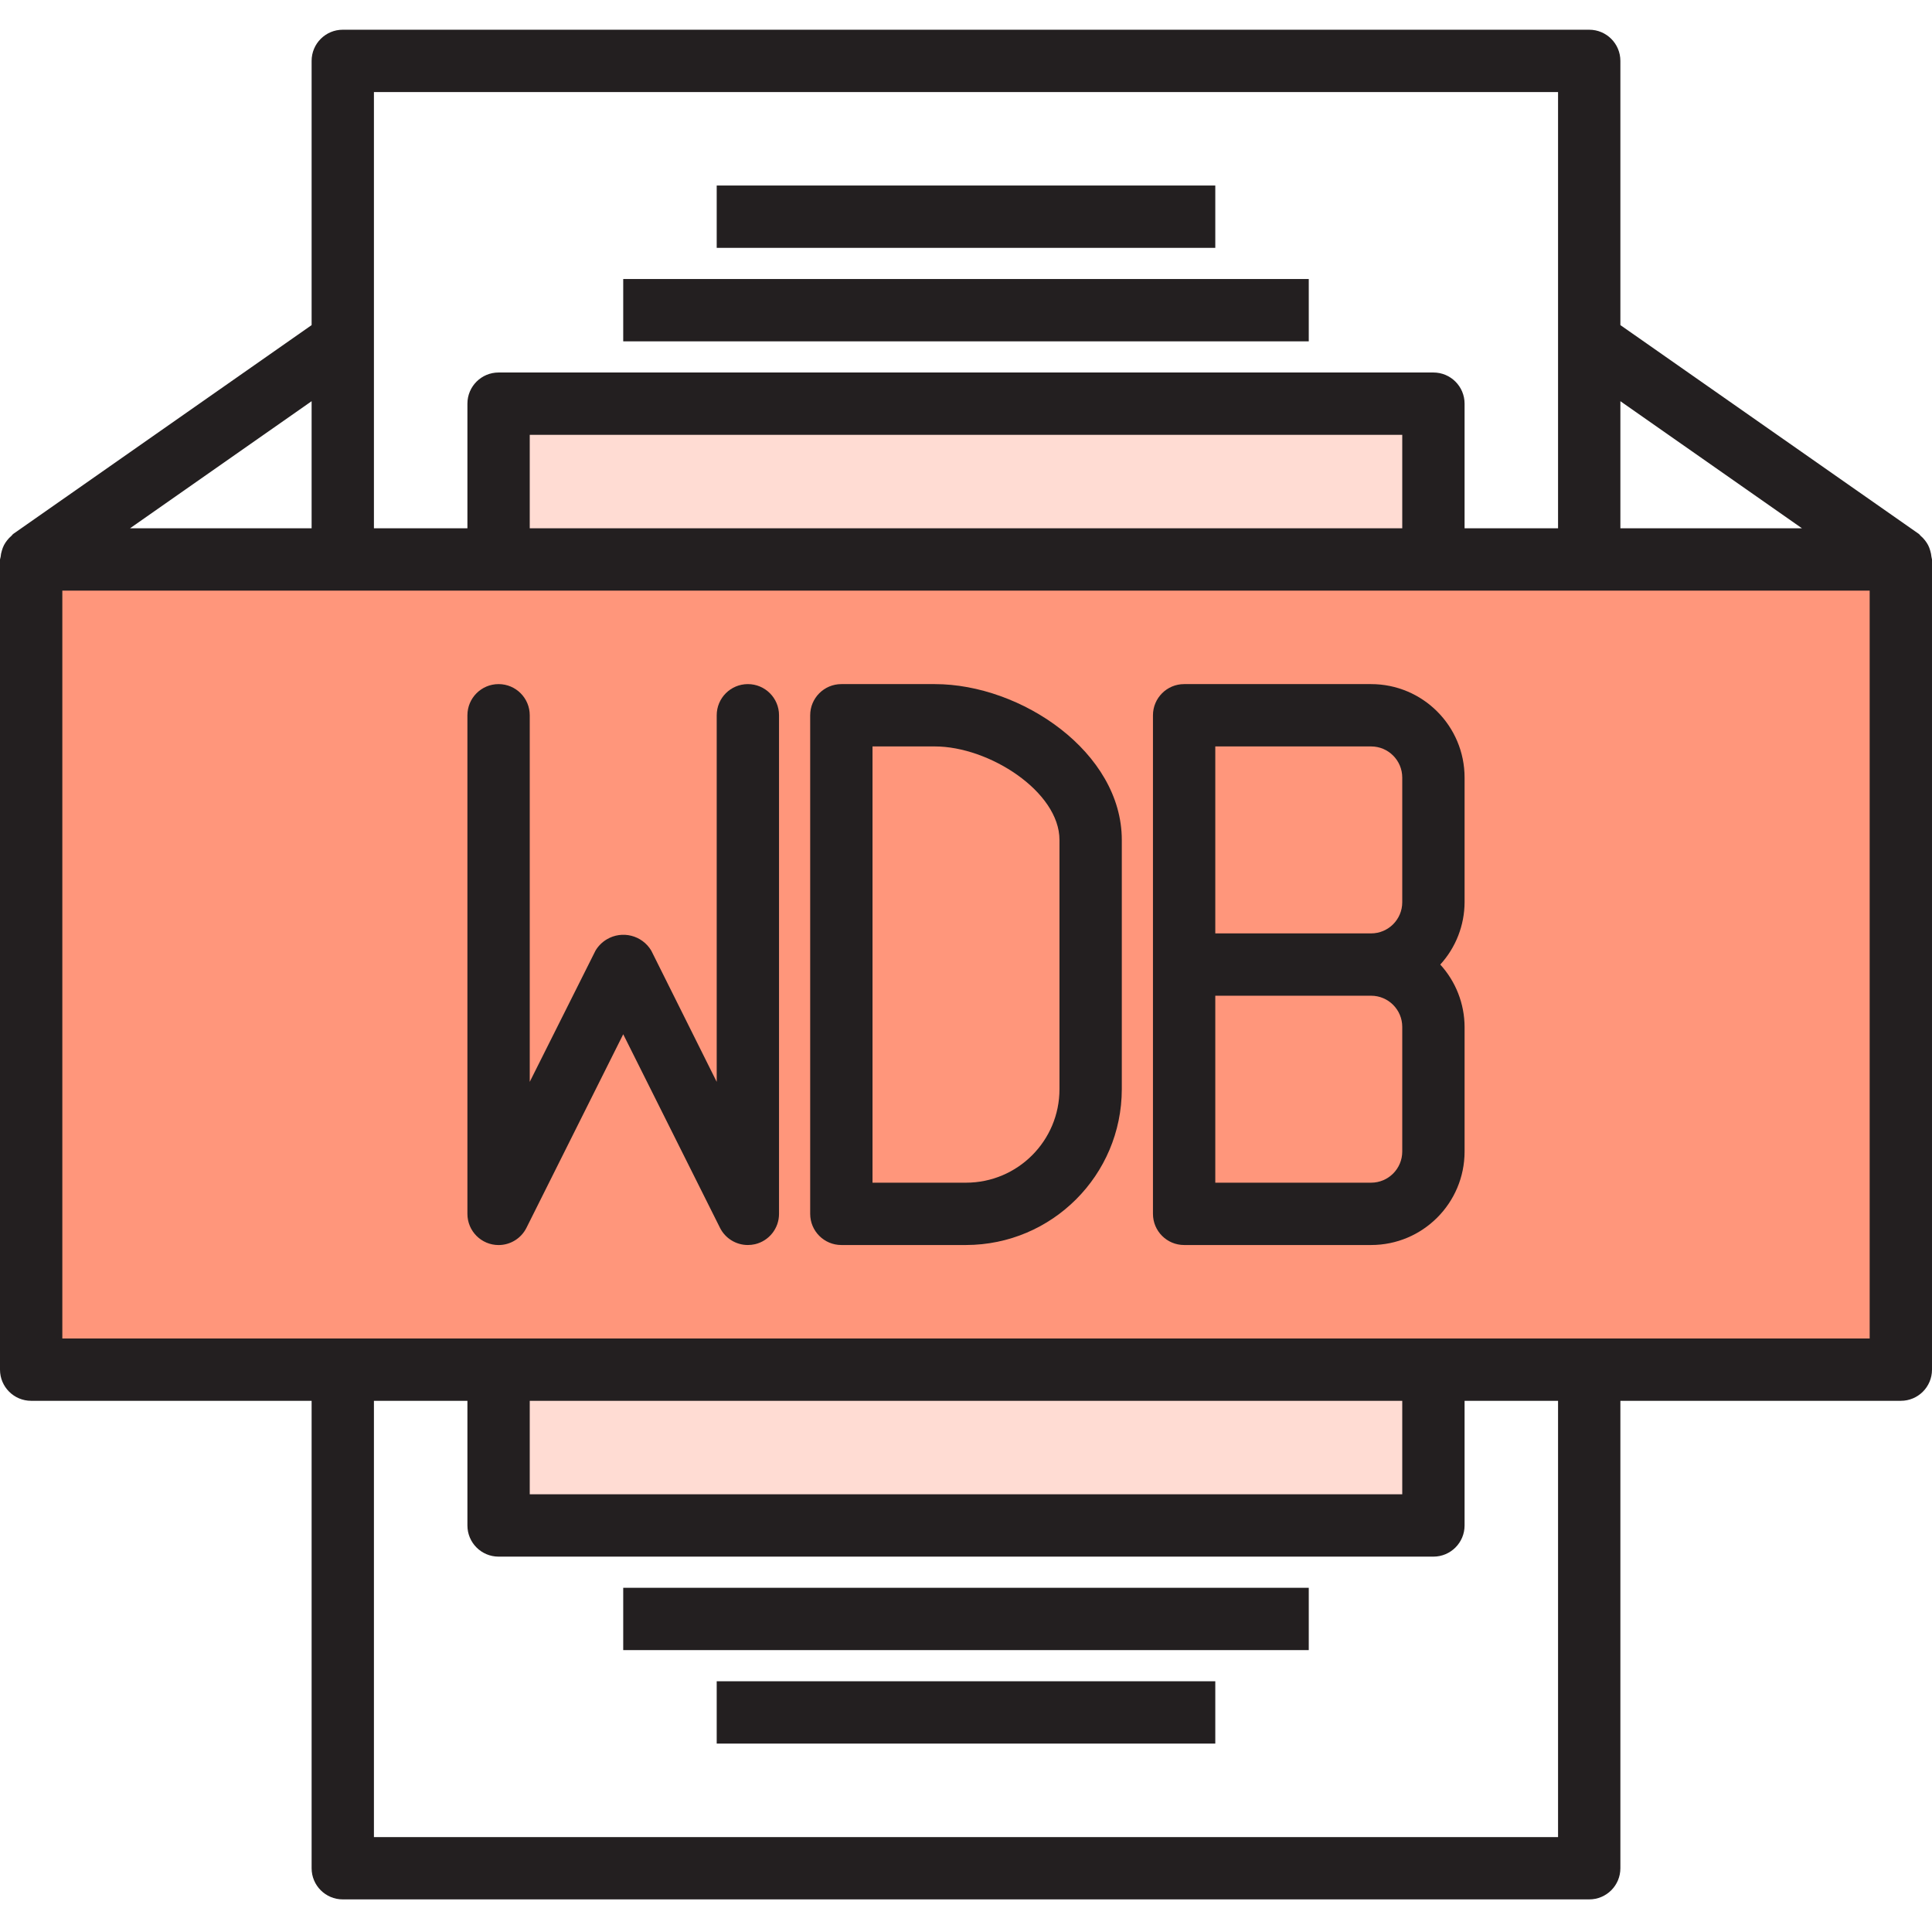 <svg xmlns="http://www.w3.org/2000/svg" height="650pt" version="1.1" viewBox="0 -10 650.001 650" width="650pt">
<g id="surface1">
<path d="M 482.258 178.227 L 10.484 178.227 L 10.484 450.805 L 639.516 450.805 L 639.516 178.227 Z M 251.613 398.387 L 209.676 314.516 L 167.742 398.387 L 209.676 314.516 Z M 366.934 356.453 C 366.934 379.613 348.16 398.387 325 398.387 L 283.062 398.387 L 283.062 230.645 L 314.516 230.645 C 337.676 230.645 366.934 249.422 366.934 272.582 Z M 482.258 293.547 C 482.258 305.129 472.867 314.516 461.289 314.516 C 472.867 314.516 482.258 323.906 482.258 335.484 L 482.258 377.418 C 482.258 389 472.867 398.387 461.289 398.387 L 398.387 398.387 L 398.387 230.645 L 461.289 230.645 C 472.867 230.645 482.258 240.035 482.258 251.613 Z M 482.258 293.547 " style=" stroke:none;fill-rule:nonzero;fill:rgb(100%,58.824%,48.235%);fill-opacity:1;" />
<path d="M 314.516 230.645 L 283.062 230.645 L 283.062 398.387 L 325 398.387 C 348.16 398.387 366.934 379.613 366.934 356.453 L 366.934 272.582 C 366.934 249.422 337.676 230.645 314.516 230.645 Z M 314.516 230.645 " style=" stroke:none;fill-rule:nonzero;fill:rgb(100%,58.824%,48.235%);fill-opacity:1;" />
<path d="M 461.289 230.645 L 398.387 230.645 L 398.387 314.516 L 461.289 314.516 C 472.867 314.516 482.258 305.129 482.258 293.547 L 482.258 251.613 C 482.258 240.035 472.867 230.645 461.289 230.645 Z M 461.289 230.645 " style=" stroke:none;fill-rule:nonzero;fill:rgb(100%,58.824%,48.235%);fill-opacity:1;" />
<path d="M 398.387 398.387 L 461.289 398.387 C 472.867 398.387 482.258 389 482.258 377.418 L 482.258 335.484 C 482.258 323.906 472.867 314.516 461.289 314.516 L 398.387 314.516 Z M 398.387 398.387 " style=" stroke:none;fill-rule:nonzero;fill:rgb(100%,58.824%,48.235%);fill-opacity:1;" />
<path d="M 167.742 450.805 L 482.258 450.805 L 482.258 503.227 L 167.742 503.227 Z M 167.742 450.805 " style=" stroke:none;fill-rule:nonzero;fill:rgb(100%,86.275%,82.745%);fill-opacity:1;" />
<path d="M 167.742 125.805 L 482.258 125.805 L 482.258 178.227 L 167.742 178.227 Z M 167.742 125.805 " style=" stroke:none;fill-rule:nonzero;fill:rgb(100%,86.275%,82.745%);fill-opacity:1;" />
<path d="M 209.676 83.871 L 440.32 83.871 L 440.32 104.84 L 209.676 104.84 Z M 209.676 83.871 " style=" stroke:none;fill-rule:nonzero;fill:rgb(13.725%,12.157%,12.549%);fill-opacity:1;" />
<path d="M 241.129 52.418 L 408.871 52.418 L 408.871 73.387 L 241.129 73.387 Z M 241.129 52.418 " style=" stroke:none;fill-rule:nonzero;fill:rgb(13.725%,12.157%,12.549%);fill-opacity:1;" />
<path d="M 209.676 524.195 L 440.32 524.195 L 440.32 545.16 L 209.676 545.16 Z M 209.676 524.195 " style=" stroke:none;fill-rule:nonzero;fill:rgb(13.725%,12.157%,12.549%);fill-opacity:1;" />
<path d="M 241.129 555.645 L 408.871 555.645 L 408.871 576.613 L 241.129 576.613 Z M 241.129 555.645 " style=" stroke:none;fill-rule:nonzero;fill:rgb(13.725%,12.157%,12.549%);fill-opacity:1;" />
<path d="M 649.82 177.344 C 649.758 176.633 649.613 175.93 649.402 175.25 C 649.23 174.617 648.992 174 648.699 173.414 C 648.398 172.848 648.047 172.312 647.652 171.809 C 647.215 171.238 646.715 170.719 646.164 170.258 C 645.934 170.059 645.809 169.785 645.555 169.617 L 545.16 99.375 L 545.16 10.484 C 545.16 4.695 540.465 0 534.676 0 L 115.32 0 C 109.531 0 104.84 4.695 104.84 10.484 L 104.84 99.379 L 4.477 169.617 C 4.223 169.785 4.098 170.059 3.867 170.258 C 3.316 170.719 2.816 171.242 2.379 171.809 C 1.98 172.312 1.633 172.848 1.332 173.414 C 1.035 174 0.801 174.617 0.629 175.25 C 0.414 175.93 0.273 176.633 0.211 177.348 C 0.125 177.637 0.055 177.93 0 178.227 L 0 450.805 C 0 456.598 4.695 461.289 10.484 461.289 L 104.84 461.289 L 104.84 618.547 C 104.84 624.34 109.531 629.031 115.324 629.031 L 534.68 629.031 C 540.469 629.031 545.16 624.34 545.16 618.547 L 545.16 461.289 L 639.516 461.289 C 645.309 461.289 650 456.598 650 450.805 L 650 178.227 C 649.957 177.93 649.895 177.637 649.82 177.344 Z M 606.262 167.742 L 545.16 167.742 L 545.16 124.977 Z M 524.191 20.969 L 524.191 167.742 L 492.742 167.742 L 492.742 125.805 C 492.742 120.016 488.047 115.324 482.258 115.324 L 167.742 115.324 C 161.949 115.324 157.258 120.016 157.258 125.805 L 157.258 167.742 L 125.805 167.742 L 125.805 20.969 Z M 178.227 167.742 L 178.227 136.289 L 471.773 136.289 L 471.773 167.742 Z M 104.84 167.742 L 43.738 167.742 L 104.84 124.977 Z M 524.191 608.066 L 125.805 608.066 L 125.805 461.289 L 157.258 461.289 L 157.258 503.227 C 157.258 509.016 161.949 513.711 167.742 513.711 L 482.258 513.711 C 488.047 513.711 492.742 509.016 492.742 503.227 L 492.742 461.289 L 524.191 461.289 Z M 471.773 461.289 L 471.773 492.742 L 178.227 492.742 L 178.227 461.289 Z M 629.031 440.324 L 20.969 440.324 L 20.969 188.711 L 629.031 188.711 Z M 629.031 440.324 " style=" stroke:none;fill-rule:nonzero;fill:rgb(13.725%,12.157%,12.549%);fill-opacity:1;" />
<path d="M 251.613 220.16 C 245.82 220.16 241.129 224.855 241.129 230.645 L 241.129 353.977 L 219.113 309.828 C 216.023 304.648 209.316 302.953 204.137 306.039 C 202.578 306.969 201.273 308.273 200.348 309.828 L 178.227 353.977 L 178.227 230.645 C 178.227 224.855 173.531 220.16 167.742 220.16 C 161.949 220.16 157.258 224.855 157.258 230.645 L 157.258 398.387 C 157.254 404.176 161.941 408.875 167.73 408.883 C 171.711 408.887 175.348 406.637 177.125 403.074 L 209.676 337.961 L 242.227 403.074 C 244.004 406.629 247.637 408.875 251.609 408.871 C 252.422 408.871 253.23 408.777 254.023 408.598 C 258.758 407.48 262.098 403.254 262.094 398.387 L 262.094 230.645 C 262.098 224.855 257.402 220.16 251.613 220.16 Z M 251.613 220.16 " style=" stroke:none;fill-rule:nonzero;fill:rgb(13.725%,12.157%,12.549%);fill-opacity:1;" />
<path d="M 314.516 220.16 L 283.062 220.16 C 277.273 220.16 272.578 224.855 272.578 230.645 L 272.578 398.387 C 272.578 404.176 277.273 408.871 283.062 408.871 L 325 408.871 C 353.934 408.836 377.383 385.387 377.418 356.453 L 377.418 272.582 C 377.418 243.07 343.598 220.16 314.516 220.16 Z M 356.449 356.453 C 356.449 373.82 342.371 387.902 325 387.902 L 293.547 387.902 L 293.547 241.129 L 314.516 241.129 C 332.828 241.129 356.449 256.383 356.449 272.582 Z M 356.449 356.453 " style=" stroke:none;fill-rule:nonzero;fill:rgb(13.725%,12.157%,12.549%);fill-opacity:1;" />
<path d="M 461.289 220.16 L 398.387 220.16 C 392.598 220.16 387.902 224.855 387.902 230.645 L 387.902 398.387 C 387.902 404.176 392.598 408.871 398.387 408.871 L 461.289 408.871 C 478.66 408.871 492.742 394.789 492.742 377.418 L 492.742 335.484 C 492.715 327.723 489.801 320.246 484.562 314.516 C 489.801 308.785 492.715 301.309 492.742 293.547 L 492.742 251.613 C 492.742 234.242 478.66 220.16 461.289 220.16 Z M 408.871 241.129 L 461.289 241.129 C 467.078 241.129 471.773 245.824 471.773 251.613 L 471.773 293.547 C 471.773 299.34 467.078 304.031 461.289 304.031 L 408.871 304.031 Z M 471.773 377.418 C 471.773 383.211 467.078 387.902 461.289 387.902 L 408.871 387.902 L 408.871 325 L 461.289 325 C 467.078 325 471.773 329.695 471.773 335.484 Z M 471.773 377.418 " style=" stroke:none;fill-rule:nonzero;fill:rgb(13.725%,12.157%,12.549%);fill-opacity:1;" />
</g>
</svg>